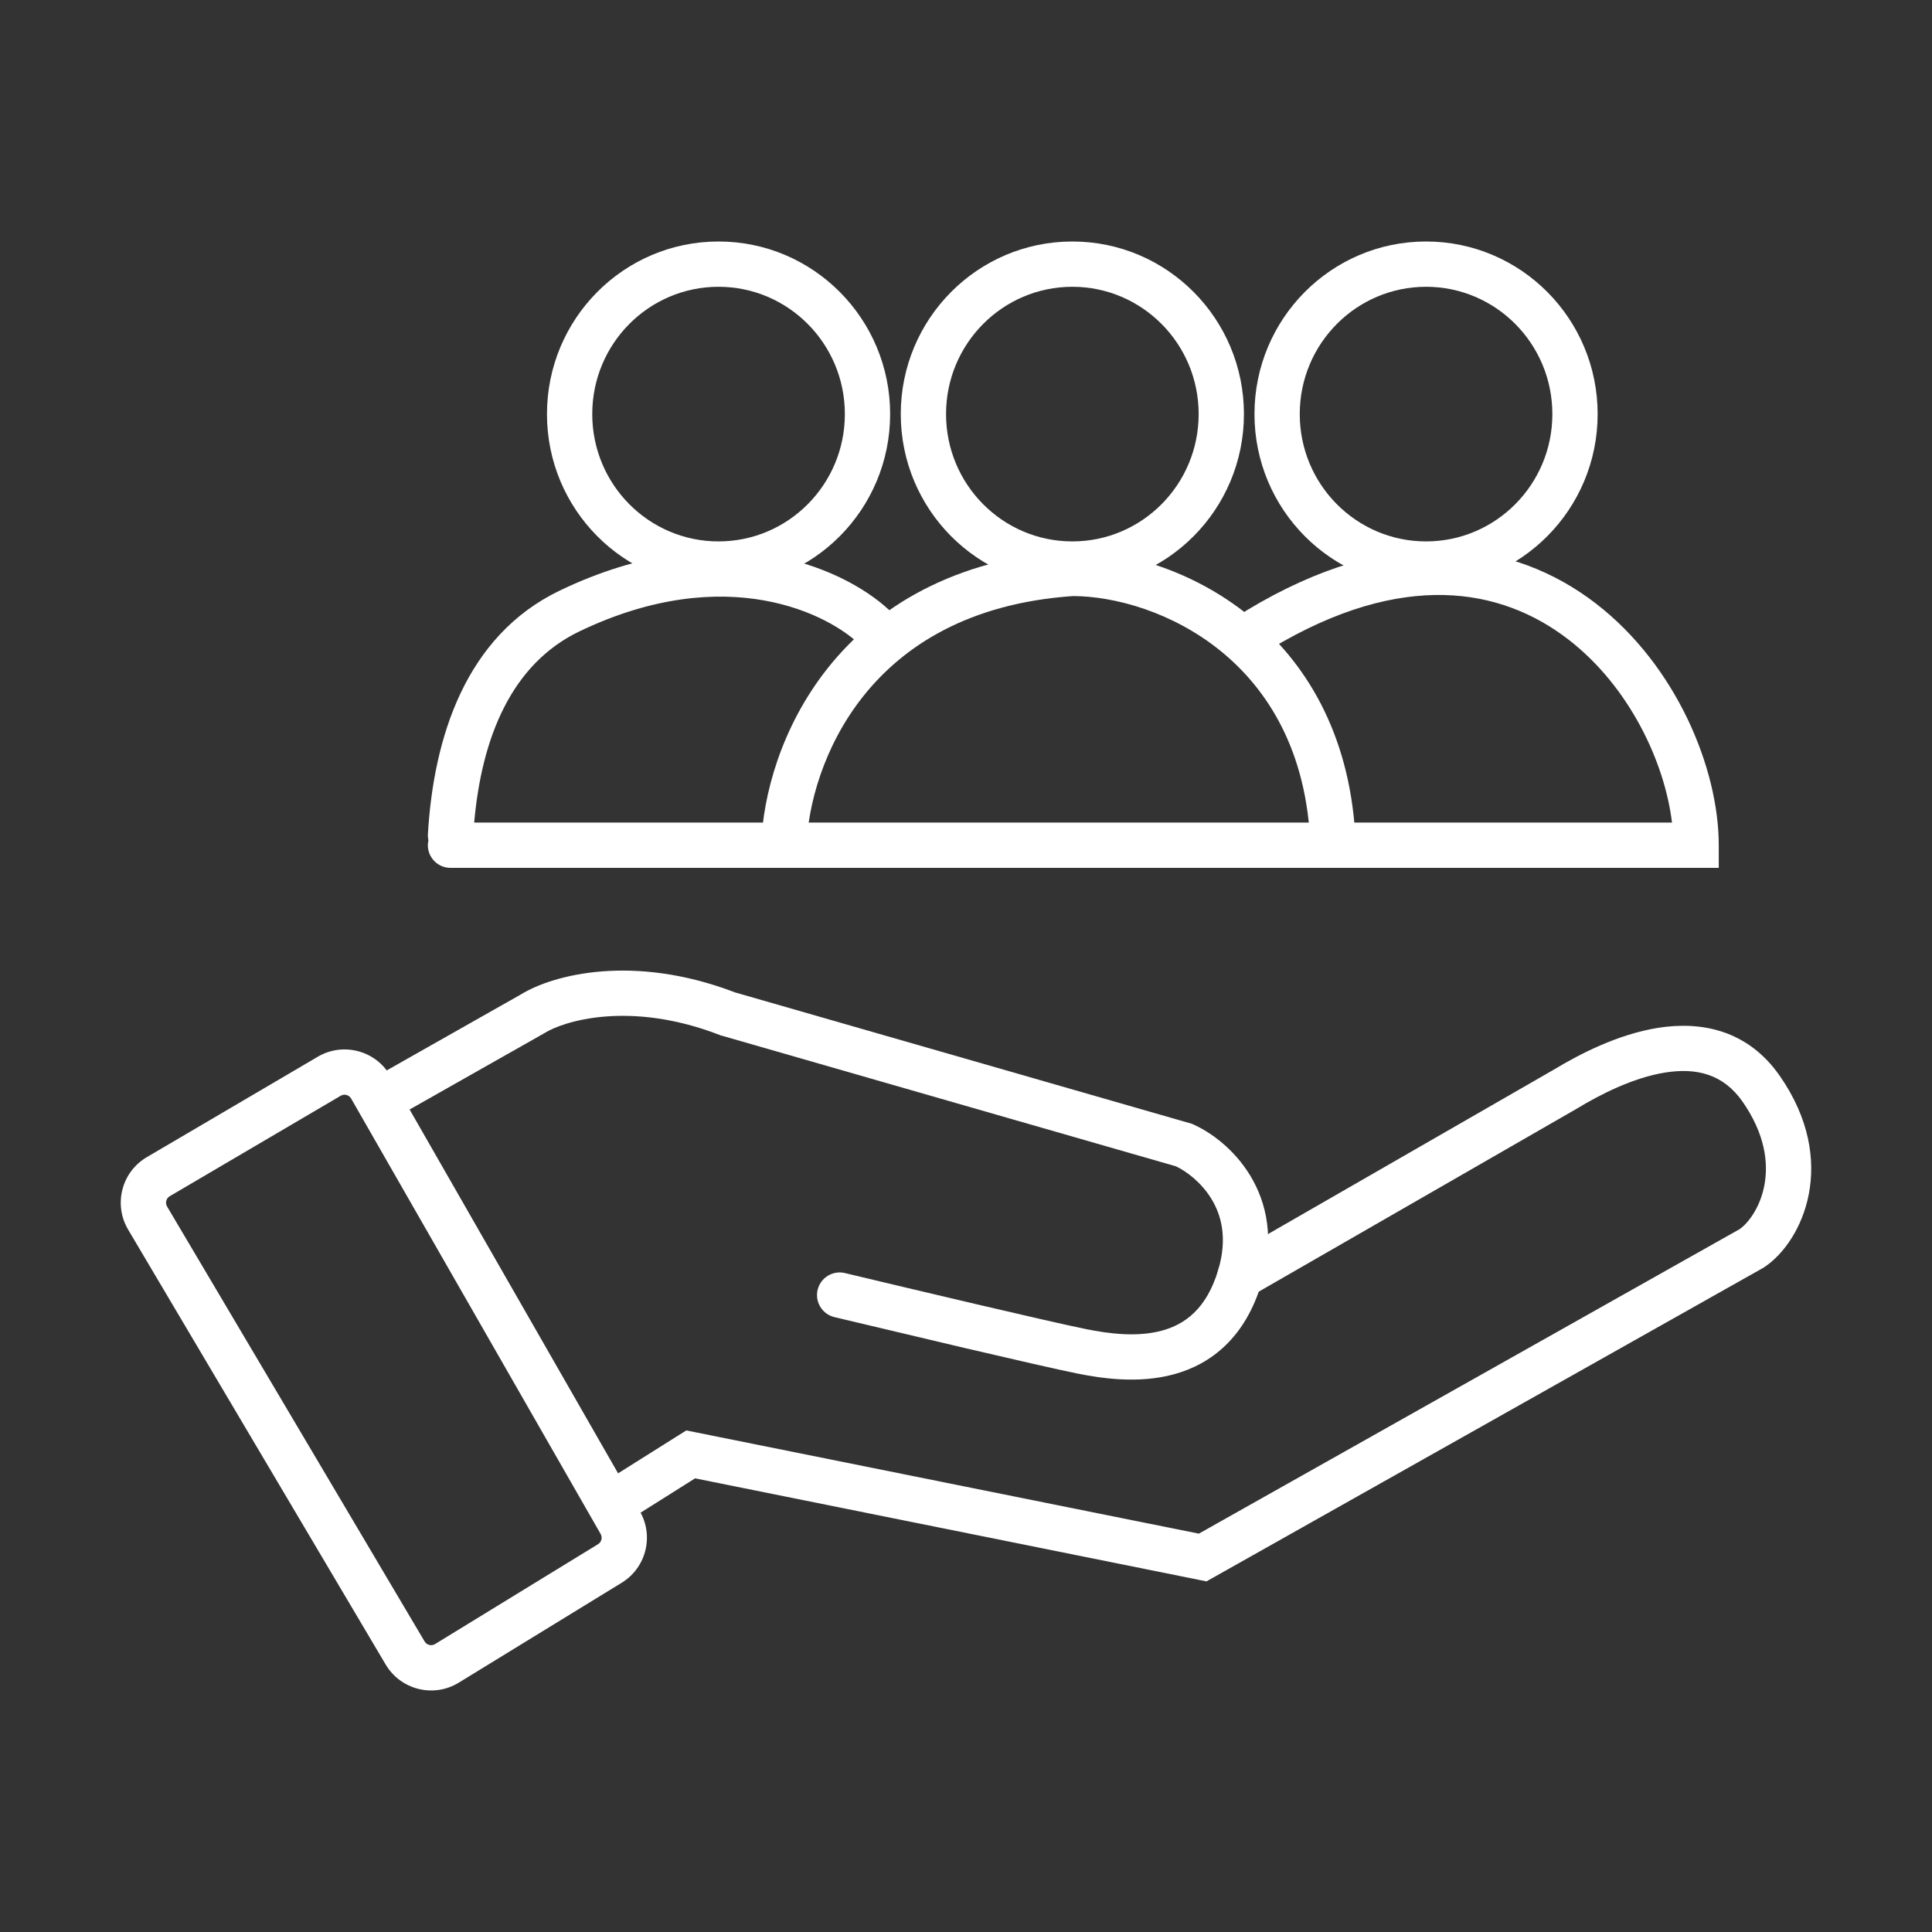 <svg width="64" height="64" viewBox="0 0 64 64" fill="none" xmlns="http://www.w3.org/2000/svg">
<rect x="0" y="0" width="64" height="64" fill="#333333" stroke="none"/>
<path d="M10.528 35.005C11.367 34.512 12.449 34.799 12.933 35.644L21.199 50.07C21.669 50.891 21.401 51.937 20.594 52.431L15.196 55.741C14.363 56.251 13.274 55.98 12.776 55.14L4.245 40.733C3.751 39.899 4.028 38.822 4.864 38.332L10.528 35.005ZM11.631 36.39C11.562 36.27 11.407 36.228 11.287 36.298L5.623 39.626C5.504 39.696 5.464 39.849 5.535 39.968L14.066 54.376C14.137 54.496 14.293 54.534 14.412 54.462L19.811 51.153C19.926 51.082 19.964 50.932 19.897 50.815L11.631 36.39Z" fill="white"/>
<path d="M27.987 13.717C27.987 11.383 26.108 9.5 23.802 9.5C21.496 9.5 19.619 11.383 19.619 13.717C19.619 16.051 21.496 17.935 23.802 17.935C26.108 17.935 27.987 16.051 27.987 13.717ZM29.487 13.717C29.487 16.87 26.946 19.435 23.802 19.435C20.658 19.435 18.119 16.87 18.119 13.717C18.119 10.565 20.658 8 23.802 8C26.946 8 29.487 10.564 29.487 13.717Z" fill="white"/>
<path d="M39.707 13.717C39.707 11.383 37.829 9.5 35.523 9.5C33.217 9.5 31.339 11.383 31.339 13.717C31.339 16.051 33.217 17.935 35.523 17.935C37.829 17.935 39.707 16.051 39.707 13.717ZM41.207 13.717C41.207 16.87 38.667 19.435 35.523 19.435C32.379 19.435 29.839 16.87 29.839 13.717C29.839 10.565 32.379 8 35.523 8C38.667 8 41.207 10.564 41.207 13.717Z" fill="white"/>
<path d="M51.424 13.717C51.424 11.383 49.546 9.5 47.24 9.5C44.934 9.5 43.056 11.383 43.056 13.717C43.056 16.051 44.934 17.935 47.24 17.935C49.545 17.935 51.424 16.051 51.424 13.717ZM52.924 13.717C52.924 16.87 50.383 19.435 47.24 19.435C44.096 19.435 41.556 16.87 41.556 13.717C41.556 10.565 44.096 8 47.24 8C50.384 8 52.924 10.564 52.924 13.717Z" fill="white"/>
<path d="M47.877 18.212C49.845 18.26 51.519 18.954 52.866 19.992C55.525 22.042 56.936 25.449 56.936 27.999V28.749H14.923C14.509 28.749 14.173 28.413 14.173 27.999C14.173 27.944 14.181 27.891 14.192 27.839C14.179 27.777 14.17 27.712 14.174 27.646C14.36 24.442 15.417 21.062 18.548 19.561C23.852 17.018 27.87 18.75 29.437 20.192L29.58 20.33L29.632 20.387C29.871 20.682 29.852 21.117 29.576 21.391C29.283 21.682 28.808 21.681 28.516 21.387C27.502 20.367 24.083 18.572 19.197 20.914C16.953 21.99 15.958 24.413 15.708 27.249H55.387C55.144 25.235 53.966 22.734 51.951 21.181C50.83 20.317 49.459 19.75 47.841 19.711C46.22 19.672 44.297 20.161 42.08 21.5C41.725 21.714 41.264 21.601 41.05 21.246C40.836 20.892 40.95 20.43 41.304 20.216C43.712 18.761 45.914 18.164 47.877 18.212Z" fill="white"/>
<path d="M35.526 18.245C37.228 18.245 39.495 18.872 41.379 20.399C43.229 21.899 44.685 24.248 44.894 27.64L44.91 27.972L44.908 28.048C44.884 28.427 44.576 28.734 44.188 28.748C43.774 28.763 43.426 28.44 43.41 28.026C43.295 24.891 42.01 22.842 40.435 21.564C38.843 20.274 36.928 19.751 35.548 19.745C32.07 19.985 29.91 21.41 28.596 23.064C27.259 24.746 26.763 26.712 26.716 28.025C26.701 28.439 26.354 28.763 25.94 28.748C25.526 28.733 25.202 28.386 25.216 27.973C25.272 26.389 25.856 24.1 27.422 22.13C29.009 20.134 31.57 18.509 35.476 18.247L35.5 18.245H35.526Z" fill="white"/>
<path d="M17.269 32.934C18.323 32.289 20.984 31.585 24.346 32.874L39.483 37.227L39.531 37.249C40.113 37.509 40.886 38.07 41.415 38.942C41.961 39.842 42.226 41.042 41.793 42.494C41.256 44.297 40.132 45.188 38.881 45.527C37.7 45.847 36.473 45.657 35.685 45.499C35.06 45.373 33.586 45.035 31.999 44.664L27.64 43.631L27.567 43.609C27.208 43.484 26.995 43.104 27.085 42.727C27.182 42.324 27.587 42.075 27.99 42.172C30.157 42.691 34.764 43.784 35.981 44.029C36.735 44.181 37.666 44.302 38.489 44.079C39.242 43.875 39.968 43.367 40.356 42.066C40.663 41.034 40.467 40.269 40.133 39.72C39.795 39.163 39.297 38.798 38.955 38.636L23.907 34.307L23.874 34.299L23.843 34.286C20.841 33.124 18.645 33.839 18.038 34.222L18.023 34.231L18.008 34.239L13.074 37.034C12.713 37.238 12.256 37.111 12.052 36.751C11.848 36.39 11.975 35.932 12.335 35.728L17.269 32.934Z" fill="white"/>
<path d="M54.917 34.05C56.313 33.826 57.881 34.091 58.959 35.642C60.927 38.473 59.724 41.119 58.453 41.971L58.429 41.988L58.404 42.002L39.966 52.385L39.693 52.33L23.026 48.972L20.813 50.366C20.462 50.587 19.999 50.481 19.779 50.131C19.558 49.78 19.663 49.317 20.014 49.096L22.481 47.544L22.735 47.385L23.029 47.444L39.714 50.804L57.627 40.717C58.209 40.313 59.204 38.623 57.728 36.499C57.08 35.566 56.18 35.366 55.155 35.53C54.091 35.701 53.004 36.26 52.255 36.713L52.242 36.721L41.449 42.931C41.09 43.137 40.631 43.013 40.424 42.654C40.218 42.295 40.342 41.836 40.701 41.63L51.493 35.421C52.287 34.942 53.568 34.266 54.917 34.05Z" fill="white"/>
</svg>
